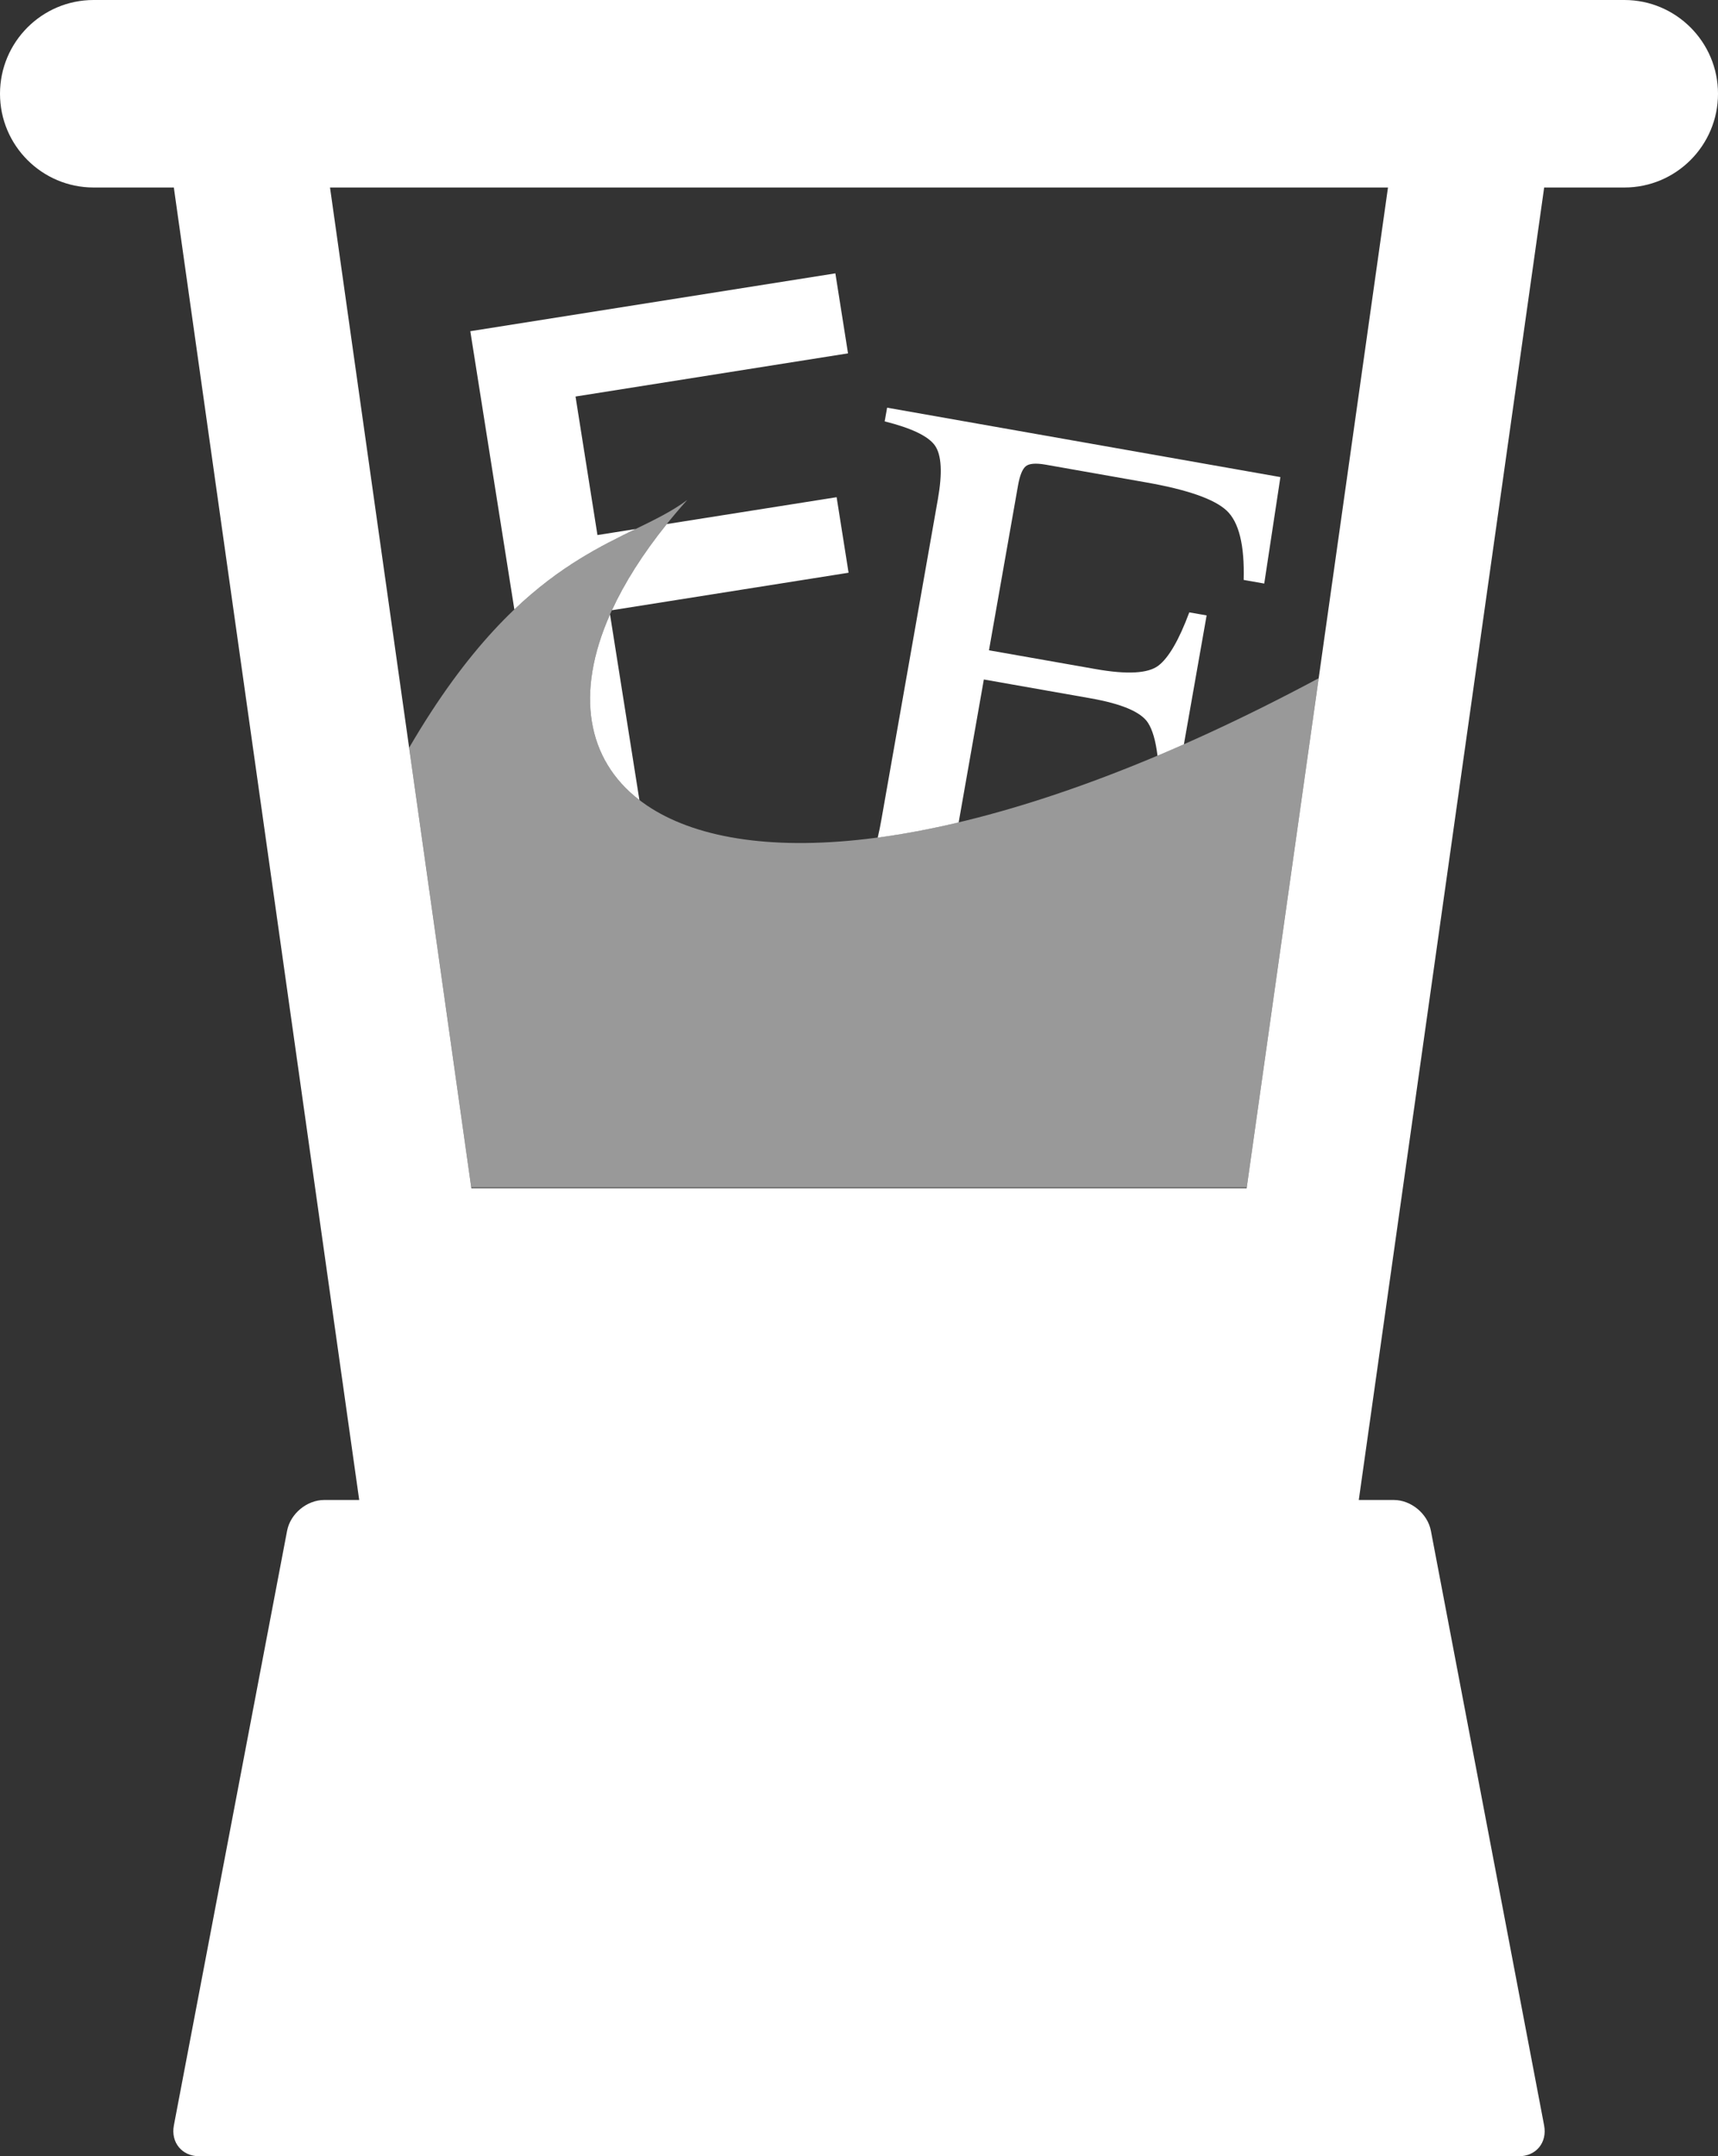 <svg width="110" height="138" viewBox="0 0 110 138" xmlns="http://www.w3.org/2000/svg"><rect x="0" y="0" width="110" height="138" fill="#333333" stroke="none"/><title>font-mixer-symbol</title><g fill="#FFF" fill-rule="evenodd"><path d="M24 96h-1L11.13 12H5.992C2.692 12 0 9.314 0 6c0-3.307 2.683-6 5.992-6h98.016c3.3 0 5.992 2.686 5.992 6 0 3.307-2.683 6-5.992 6H98.87L87 96h-1 3.247c1.105 0 2.163.882 2.37 1.97l7.25 38.06c.208 1.093-.517 1.97-1.618 1.97H12.75c-1.09 0-1.825-.882-1.618-1.97l7.25-38.06c.208-1.093 1.268-1.97 2.37-1.97H24zm6.18-19.953L21.13 12h67.74l-9.05 64.047H30.18z"/><path d="M40.698 33.857l-2.444.387-1.404-8.866 17.447-2.763-.81-5.12-23.374 3.702 2.82 17.807c2.93-2.787 5.565-4.074 7.765-5.147zm1.992-.316l10.877-1.72.766 4.834-15.154 2.4c.808-1.753 1.973-3.602 3.51-5.513zm-3.632 5.78l1.882 11.883c-3.37-2.594-4.12-6.83-1.882-11.882zM56.2 53.604c.085-.358.165-.752.24-1.183l3.61-20.472c.297-1.677.236-2.818-.18-3.423-.418-.605-1.492-1.124-3.225-1.557l.155-.877 25.182 4.442-1.035 6.814-1.316-.232c.06-2.227-.305-3.707-1.096-4.442-.79-.734-2.502-1.333-5.133-1.797l-6.462-1.14c-.63-.11-1.054-.074-1.27.11-.213.184-.377.592-.488 1.222l-1.86 10.55 6.832 1.203c2.016.356 3.354.282 4.014-.22.66-.503 1.32-1.64 1.98-3.41l1.11.194-1.455 8.25c-.57.252-1.133.496-1.69.73-.116-.957-.32-1.66-.612-2.11-.45-.69-1.675-1.21-3.675-1.564l-6.832-1.205-1.612 9.147c-1.823.433-3.55.754-5.177.972z"/><path d="M84.43 43.408C45.214 64.406 27.36 50.598 44 32c-3.8 2.85-10.305 2.992-17.803 15.853L30.174 76h49.652l4.605-32.592z" opacity=".5"/></g></svg>